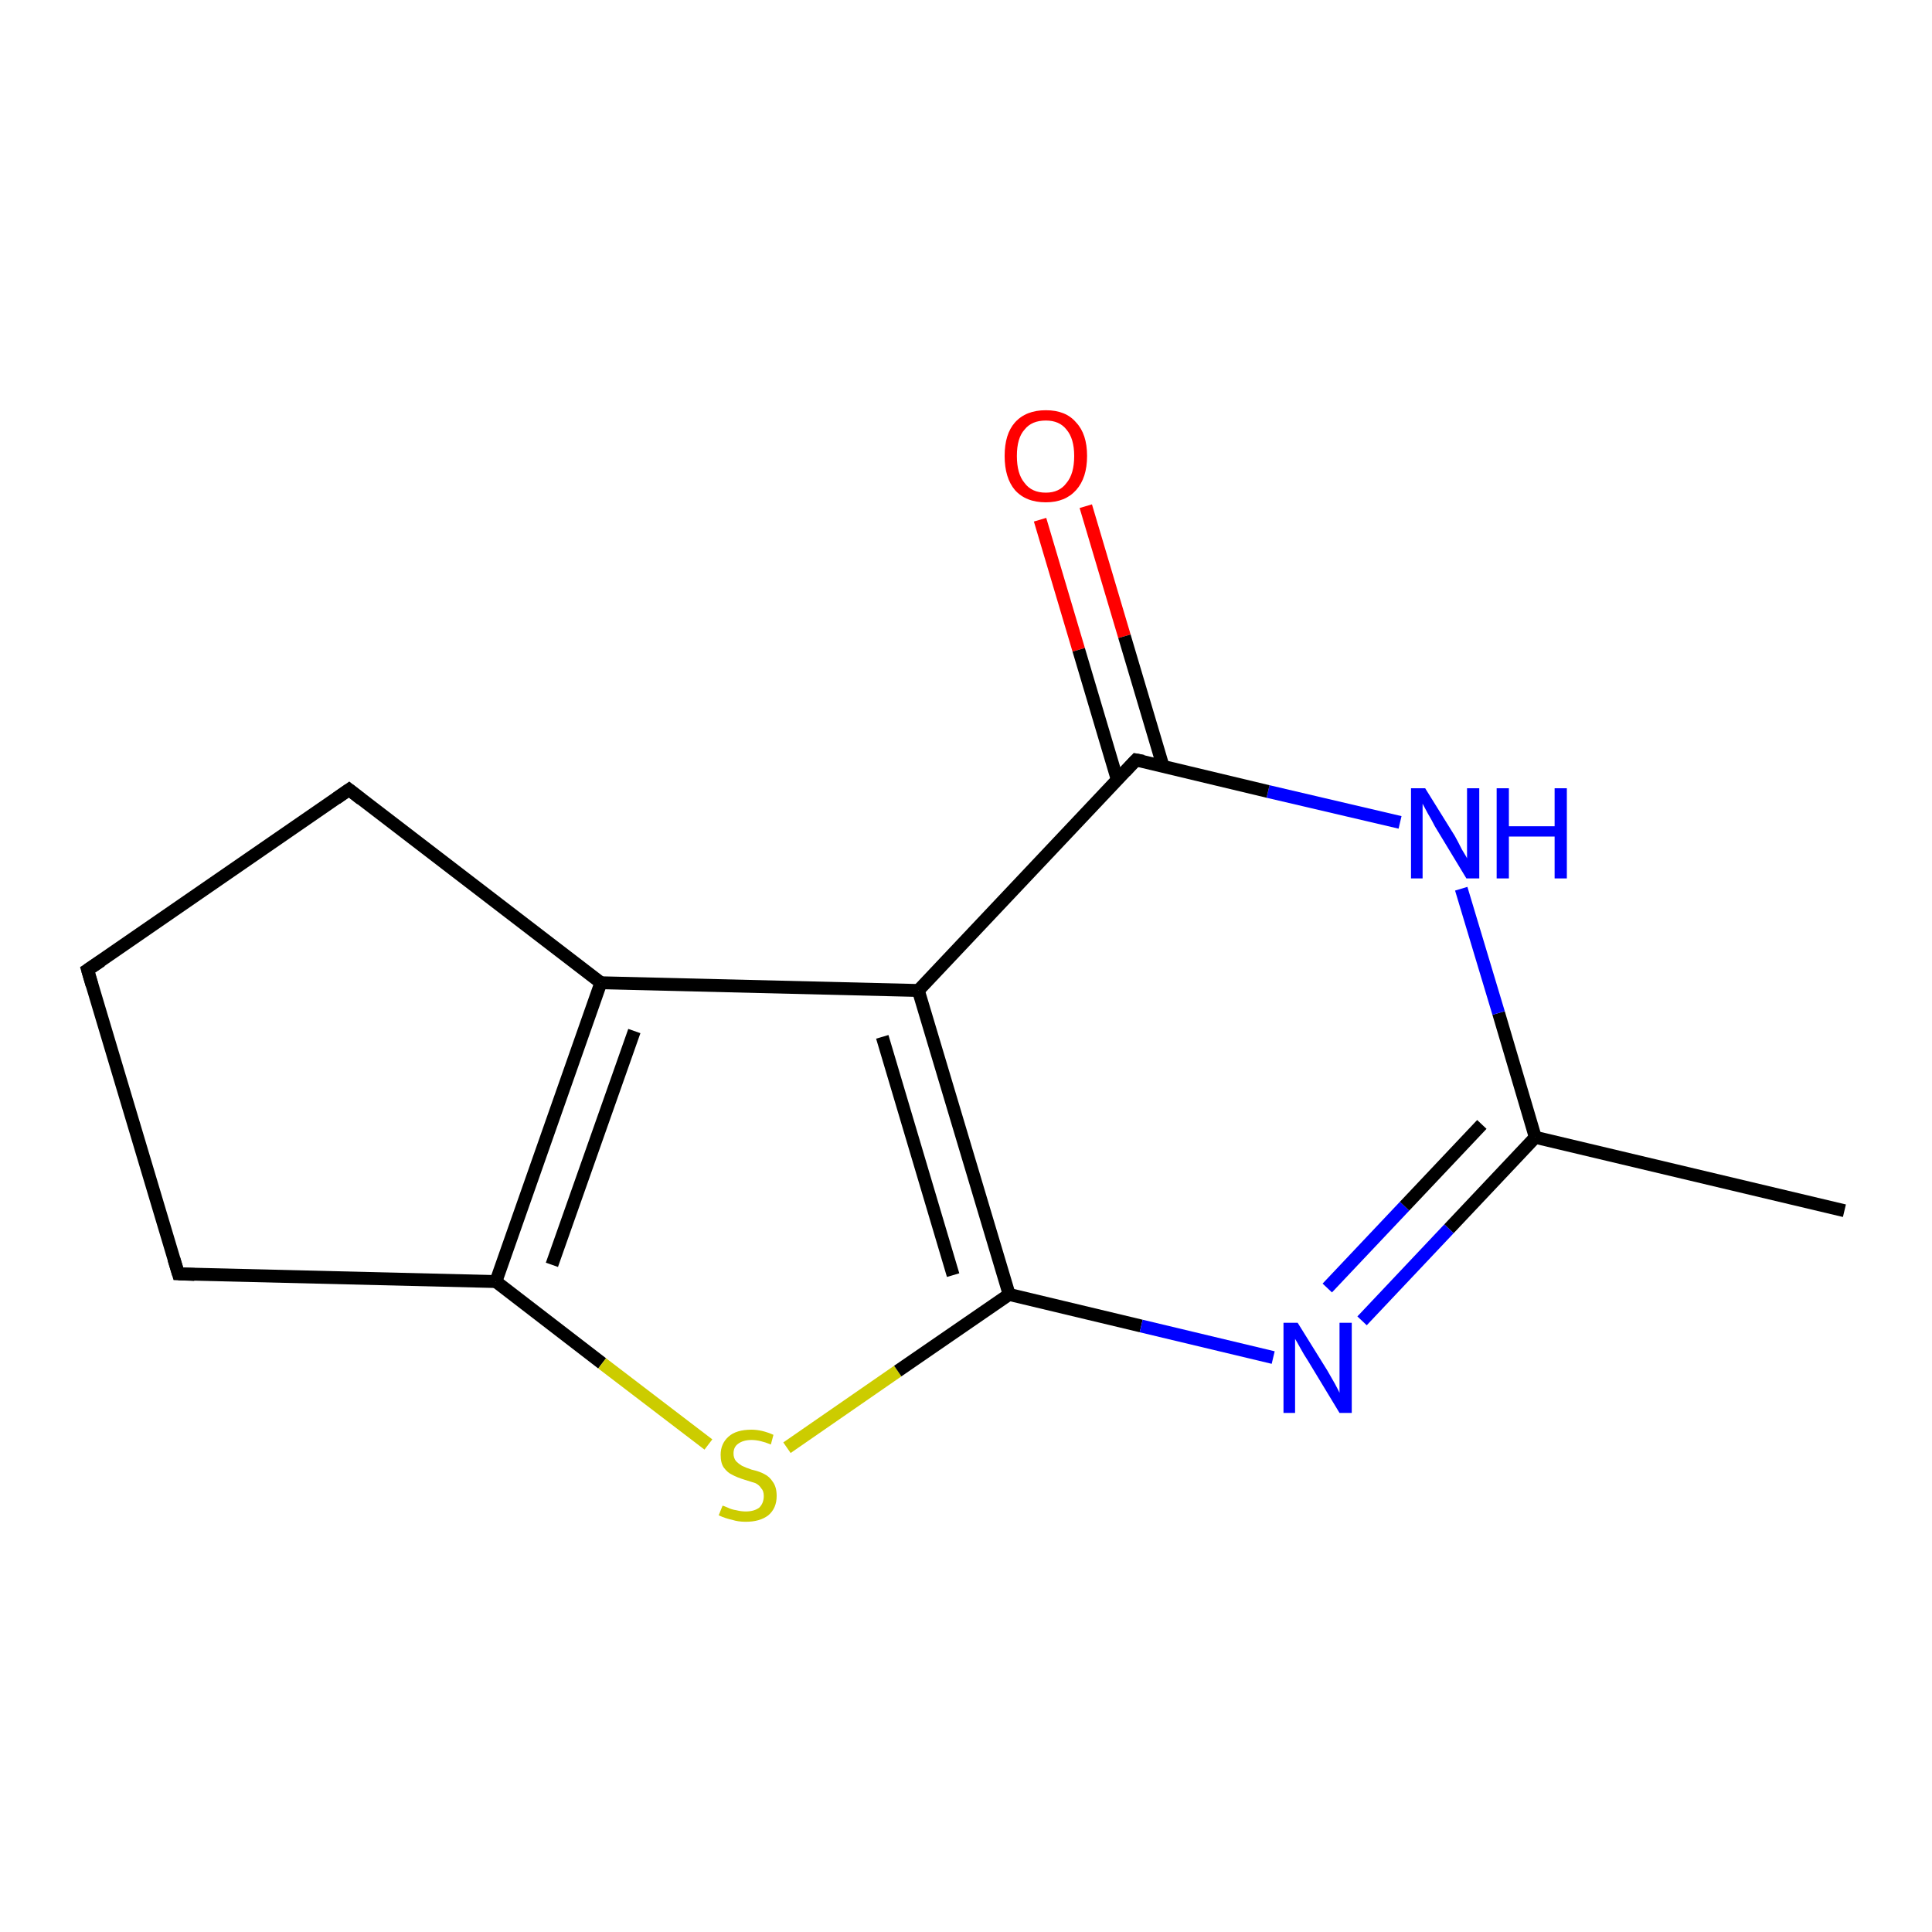 <?xml version='1.0' encoding='iso-8859-1'?>
<svg version='1.1' baseProfile='full'
              xmlns='http://www.w3.org/2000/svg'
                      xmlns:rdkit='http://www.rdkit.org/xml'
                      xmlns:xlink='http://www.w3.org/1999/xlink'
                  xml:space='preserve'
width='300px' height='300px' viewBox='0 0 300 300'>
<!-- END OF HEADER -->
<rect style='opacity:1.0;fill:#FFFFFF;stroke:none' width='300.0' height='300.0' x='0.0' y='0.0'> </rect>
<path class='bond-0 atom-0 atom-1' d='M 168.6,78.6 L 174.6,98.8' style='fill:none;fill-rule:evenodd;stroke:#FF0000;stroke-width:2.0px;stroke-linecap:butt;stroke-linejoin:miter;stroke-opacity:1' />
<path class='bond-0 atom-0 atom-1' d='M 174.6,98.8 L 180.6,119.0' style='fill:none;fill-rule:evenodd;stroke:#000000;stroke-width:2.0px;stroke-linecap:butt;stroke-linejoin:miter;stroke-opacity:1' />
<path class='bond-0 atom-0 atom-1' d='M 161.5,80.7 L 167.5,100.9' style='fill:none;fill-rule:evenodd;stroke:#FF0000;stroke-width:2.0px;stroke-linecap:butt;stroke-linejoin:miter;stroke-opacity:1' />
<path class='bond-0 atom-0 atom-1' d='M 167.5,100.9 L 173.5,121.1' style='fill:none;fill-rule:evenodd;stroke:#000000;stroke-width:2.0px;stroke-linecap:butt;stroke-linejoin:miter;stroke-opacity:1' />
<path class='bond-1 atom-1 atom-2' d='M 176.4,118.0 L 142.6,153.8' style='fill:none;fill-rule:evenodd;stroke:#000000;stroke-width:2.0px;stroke-linecap:butt;stroke-linejoin:miter;stroke-opacity:1' />
<path class='bond-2 atom-2 atom-3' d='M 142.6,153.8 L 93.3,152.6' style='fill:none;fill-rule:evenodd;stroke:#000000;stroke-width:2.0px;stroke-linecap:butt;stroke-linejoin:miter;stroke-opacity:1' />
<path class='bond-3 atom-3 atom-4' d='M 93.3,152.6 L 77.0,199.0' style='fill:none;fill-rule:evenodd;stroke:#000000;stroke-width:2.0px;stroke-linecap:butt;stroke-linejoin:miter;stroke-opacity:1' />
<path class='bond-3 atom-3 atom-4' d='M 98.5,160.1 L 85.7,196.4' style='fill:none;fill-rule:evenodd;stroke:#000000;stroke-width:2.0px;stroke-linecap:butt;stroke-linejoin:miter;stroke-opacity:1' />
<path class='bond-4 atom-4 atom-5' d='M 77.0,199.0 L 93.5,211.7' style='fill:none;fill-rule:evenodd;stroke:#000000;stroke-width:2.0px;stroke-linecap:butt;stroke-linejoin:miter;stroke-opacity:1' />
<path class='bond-4 atom-4 atom-5' d='M 93.5,211.7 L 110.0,224.3' style='fill:none;fill-rule:evenodd;stroke:#CCCC00;stroke-width:2.0px;stroke-linecap:butt;stroke-linejoin:miter;stroke-opacity:1' />
<path class='bond-5 atom-5 atom-6' d='M 122.2,224.8 L 139.4,212.9' style='fill:none;fill-rule:evenodd;stroke:#CCCC00;stroke-width:2.0px;stroke-linecap:butt;stroke-linejoin:miter;stroke-opacity:1' />
<path class='bond-5 atom-5 atom-6' d='M 139.4,212.9 L 156.7,201.0' style='fill:none;fill-rule:evenodd;stroke:#000000;stroke-width:2.0px;stroke-linecap:butt;stroke-linejoin:miter;stroke-opacity:1' />
<path class='bond-6 atom-6 atom-7' d='M 156.7,201.0 L 177.2,205.9' style='fill:none;fill-rule:evenodd;stroke:#000000;stroke-width:2.0px;stroke-linecap:butt;stroke-linejoin:miter;stroke-opacity:1' />
<path class='bond-6 atom-6 atom-7' d='M 177.2,205.9 L 197.7,210.8' style='fill:none;fill-rule:evenodd;stroke:#0000FF;stroke-width:2.0px;stroke-linecap:butt;stroke-linejoin:miter;stroke-opacity:1' />
<path class='bond-7 atom-7 atom-8' d='M 211.5,205.1 L 225.0,190.8' style='fill:none;fill-rule:evenodd;stroke:#0000FF;stroke-width:2.0px;stroke-linecap:butt;stroke-linejoin:miter;stroke-opacity:1' />
<path class='bond-7 atom-7 atom-8' d='M 225.0,190.8 L 238.4,176.6' style='fill:none;fill-rule:evenodd;stroke:#000000;stroke-width:2.0px;stroke-linecap:butt;stroke-linejoin:miter;stroke-opacity:1' />
<path class='bond-7 atom-7 atom-8' d='M 206.1,200.0 L 218.1,187.3' style='fill:none;fill-rule:evenodd;stroke:#0000FF;stroke-width:2.0px;stroke-linecap:butt;stroke-linejoin:miter;stroke-opacity:1' />
<path class='bond-7 atom-7 atom-8' d='M 218.1,187.3 L 230.1,174.6' style='fill:none;fill-rule:evenodd;stroke:#000000;stroke-width:2.0px;stroke-linecap:butt;stroke-linejoin:miter;stroke-opacity:1' />
<path class='bond-8 atom-8 atom-9' d='M 238.4,176.6 L 232.7,157.3' style='fill:none;fill-rule:evenodd;stroke:#000000;stroke-width:2.0px;stroke-linecap:butt;stroke-linejoin:miter;stroke-opacity:1' />
<path class='bond-8 atom-8 atom-9' d='M 232.7,157.3 L 226.9,138.0' style='fill:none;fill-rule:evenodd;stroke:#0000FF;stroke-width:2.0px;stroke-linecap:butt;stroke-linejoin:miter;stroke-opacity:1' />
<path class='bond-9 atom-8 atom-10' d='M 238.4,176.6 L 286.4,188.0' style='fill:none;fill-rule:evenodd;stroke:#000000;stroke-width:2.0px;stroke-linecap:butt;stroke-linejoin:miter;stroke-opacity:1' />
<path class='bond-10 atom-4 atom-11' d='M 77.0,199.0 L 27.7,197.8' style='fill:none;fill-rule:evenodd;stroke:#000000;stroke-width:2.0px;stroke-linecap:butt;stroke-linejoin:miter;stroke-opacity:1' />
<path class='bond-11 atom-11 atom-12' d='M 27.7,197.8 L 13.6,150.6' style='fill:none;fill-rule:evenodd;stroke:#000000;stroke-width:2.0px;stroke-linecap:butt;stroke-linejoin:miter;stroke-opacity:1' />
<path class='bond-12 atom-12 atom-13' d='M 13.6,150.6 L 54.2,122.6' style='fill:none;fill-rule:evenodd;stroke:#000000;stroke-width:2.0px;stroke-linecap:butt;stroke-linejoin:miter;stroke-opacity:1' />
<path class='bond-13 atom-9 atom-1' d='M 217.4,127.7 L 196.9,122.9' style='fill:none;fill-rule:evenodd;stroke:#0000FF;stroke-width:2.0px;stroke-linecap:butt;stroke-linejoin:miter;stroke-opacity:1' />
<path class='bond-13 atom-9 atom-1' d='M 196.9,122.9 L 176.4,118.0' style='fill:none;fill-rule:evenodd;stroke:#000000;stroke-width:2.0px;stroke-linecap:butt;stroke-linejoin:miter;stroke-opacity:1' />
<path class='bond-14 atom-6 atom-2' d='M 156.7,201.0 L 142.6,153.8' style='fill:none;fill-rule:evenodd;stroke:#000000;stroke-width:2.0px;stroke-linecap:butt;stroke-linejoin:miter;stroke-opacity:1' />
<path class='bond-14 atom-6 atom-2' d='M 148.0,198.0 L 137.0,161.0' style='fill:none;fill-rule:evenodd;stroke:#000000;stroke-width:2.0px;stroke-linecap:butt;stroke-linejoin:miter;stroke-opacity:1' />
<path class='bond-15 atom-13 atom-3' d='M 54.2,122.6 L 93.3,152.6' style='fill:none;fill-rule:evenodd;stroke:#000000;stroke-width:2.0px;stroke-linecap:butt;stroke-linejoin:miter;stroke-opacity:1' />
<path d='M 174.7,119.8 L 176.4,118.0 L 177.5,118.2' style='fill:none;stroke:#000000;stroke-width:2.0px;stroke-linecap:butt;stroke-linejoin:miter;stroke-opacity:1;' />
<path d='M 30.2,197.9 L 27.7,197.8 L 27.0,195.5' style='fill:none;stroke:#000000;stroke-width:2.0px;stroke-linecap:butt;stroke-linejoin:miter;stroke-opacity:1;' />
<path d='M 14.3,153.0 L 13.6,150.6 L 15.7,149.2' style='fill:none;stroke:#000000;stroke-width:2.0px;stroke-linecap:butt;stroke-linejoin:miter;stroke-opacity:1;' />
<path d='M 52.2,124.0 L 54.2,122.6 L 56.1,124.1' style='fill:none;stroke:#000000;stroke-width:2.0px;stroke-linecap:butt;stroke-linejoin:miter;stroke-opacity:1;' />
<path class='atom-0' d='M 156.0 70.8
Q 156.0 67.4, 157.6 65.6
Q 159.3 63.7, 162.4 63.7
Q 165.5 63.7, 167.1 65.6
Q 168.8 67.4, 168.8 70.8
Q 168.8 74.2, 167.1 76.1
Q 165.4 78.0, 162.4 78.0
Q 159.3 78.0, 157.6 76.1
Q 156.0 74.2, 156.0 70.8
M 162.4 76.5
Q 164.5 76.5, 165.6 75.0
Q 166.8 73.6, 166.8 70.8
Q 166.8 68.1, 165.6 66.7
Q 164.5 65.3, 162.4 65.3
Q 160.2 65.3, 159.1 66.7
Q 157.9 68.0, 157.9 70.8
Q 157.9 73.6, 159.1 75.0
Q 160.2 76.5, 162.4 76.5
' fill='#FF0000'/>
<path class='atom-5' d='M 112.2 233.8
Q 112.3 233.8, 113.0 234.1
Q 113.6 234.4, 114.3 234.5
Q 115.1 234.7, 115.8 234.7
Q 117.1 234.7, 117.9 234.1
Q 118.6 233.4, 118.6 232.3
Q 118.6 231.5, 118.2 231.1
Q 117.9 230.6, 117.3 230.3
Q 116.7 230.1, 115.7 229.8
Q 114.4 229.4, 113.7 229.0
Q 113.0 228.7, 112.4 227.9
Q 111.9 227.2, 111.9 225.9
Q 111.9 224.2, 113.1 223.1
Q 114.3 222.0, 116.7 222.0
Q 118.3 222.0, 120.1 222.8
L 119.7 224.3
Q 118.0 223.6, 116.7 223.6
Q 115.4 223.6, 114.6 224.2
Q 113.9 224.7, 113.9 225.7
Q 113.9 226.4, 114.3 226.9
Q 114.7 227.3, 115.2 227.6
Q 115.8 227.9, 116.7 228.2
Q 118.0 228.5, 118.7 228.9
Q 119.5 229.3, 120.0 230.1
Q 120.6 230.9, 120.6 232.3
Q 120.6 234.2, 119.3 235.3
Q 118.0 236.3, 115.8 236.3
Q 114.6 236.3, 113.7 236.0
Q 112.7 235.8, 111.6 235.3
L 112.2 233.8
' fill='#CCCC00'/>
<path class='atom-7' d='M 201.5 205.4
L 206.1 212.8
Q 206.5 213.5, 207.3 214.9
Q 208.0 216.2, 208.0 216.3
L 208.0 205.4
L 209.9 205.4
L 209.9 219.4
L 208.0 219.4
L 203.1 211.3
Q 202.5 210.4, 201.9 209.3
Q 201.3 208.2, 201.1 207.9
L 201.1 219.4
L 199.3 219.4
L 199.3 205.4
L 201.5 205.4
' fill='#0000FF'/>
<path class='atom-9' d='M 221.3 122.4
L 225.9 129.8
Q 226.3 130.5, 227.0 131.9
Q 227.8 133.2, 227.8 133.3
L 227.8 122.4
L 229.7 122.4
L 229.7 136.4
L 227.7 136.4
L 222.8 128.3
Q 222.3 127.3, 221.7 126.3
Q 221.1 125.2, 220.9 124.8
L 220.9 136.4
L 219.1 136.4
L 219.1 122.4
L 221.3 122.4
' fill='#0000FF'/>
<path class='atom-9' d='M 232.4 122.4
L 234.3 122.4
L 234.3 128.3
L 241.4 128.3
L 241.4 122.4
L 243.3 122.4
L 243.3 136.4
L 241.4 136.4
L 241.4 129.9
L 234.3 129.9
L 234.3 136.4
L 232.4 136.4
L 232.4 122.4
' fill='#0000FF'/>
</svg>
